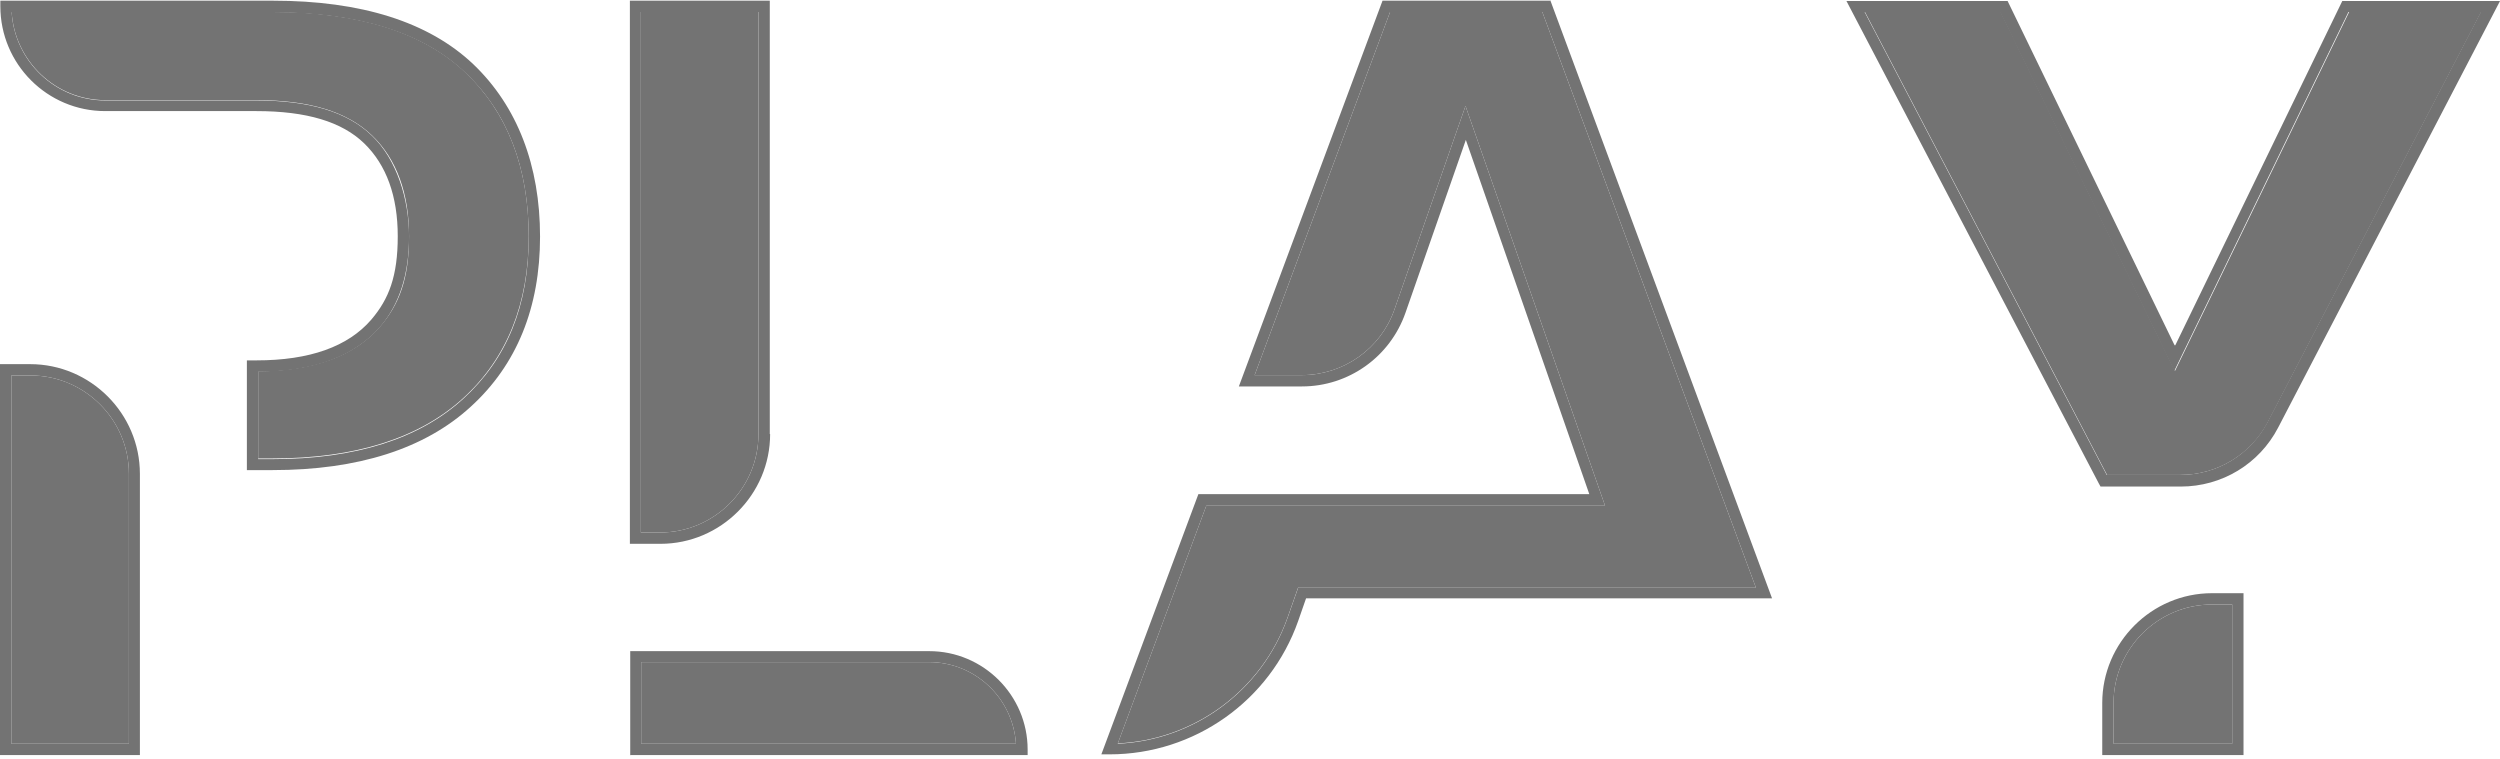 <svg width="560" height="170" viewBox="0 0 560 170" fill="none" xmlns="http://www.w3.org/2000/svg">
<path d="M290.791 131.647H393.329L345.478 2.688H311.376L281.037 84.027H291.559C300.93 84.027 309.302 78.113 312.374 69.28L328.273 23.733L359.534 113.29H270.207L250.391 166.518C267.519 165.75 282.65 154.613 288.41 138.33L290.791 131.571V131.647Z" fill="#737373"/>
<path d="M347.244 0.154H309.686L277.504 86.561H291.636C302.082 86.561 311.376 79.956 314.832 70.048L328.35 31.337L356 110.679H268.44L246.704 168.975H248.547C267.519 168.975 284.493 156.994 290.791 139.098L292.558 134.028H396.939L347.244 0V0.154ZM250.391 166.518L270.207 113.29H359.534L328.273 23.733L312.374 69.28C309.302 78.113 300.93 84.027 291.559 84.027H281.037L311.376 2.688H345.478L393.329 131.647H290.791L288.41 138.406C282.65 154.689 267.519 165.826 250.391 166.594V166.518Z" fill="#737373"/>
<path d="M118.436 52.997C118.436 37.559 113.674 25.193 104.227 16.206C94.78 7.22 80.263 2.688 61.138 2.688H2.611C3.303 13.672 12.443 22.428 23.58 22.428H57.452C69.357 22.428 77.805 25.039 83.335 30.339C88.866 35.639 91.631 43.319 91.631 52.92C91.631 62.521 89.403 68.205 85.102 73.197C79.418 79.726 70.278 83.105 57.836 83.182V102.691H61.062C79.572 102.691 93.935 98.159 103.766 89.173C113.521 80.263 118.436 68.051 118.436 52.92V52.997Z" fill="#737373"/>
<path d="M105.994 14.363C96.009 4.916 80.954 0.154 61.138 0.154H0.077V1.383C0.077 14.363 10.599 24.886 23.58 24.886H57.452C68.665 24.886 76.576 27.267 81.569 32.105C86.561 36.944 89.096 43.934 89.096 52.92C89.096 61.907 87.099 66.976 83.182 71.584C77.959 77.652 69.357 80.724 57.452 80.724H55.301V105.303H61.062C80.186 105.303 95.164 100.54 105.456 91.093C115.748 81.723 120.971 68.896 120.971 52.997C120.971 37.098 115.902 23.81 105.994 14.363ZM57.836 102.768V83.259C70.278 83.259 79.418 79.803 85.102 73.274C89.48 68.205 91.631 61.369 91.631 52.997C91.631 44.625 88.866 35.715 83.335 30.416C77.805 25.039 69.28 22.505 57.452 22.505H23.58C12.443 22.505 3.303 13.748 2.611 2.765H61.138C80.263 2.765 94.78 7.297 104.227 16.283C113.674 25.193 118.436 37.559 118.436 53.074C118.436 68.589 113.521 80.417 103.766 89.327C93.935 98.313 79.572 102.845 61.062 102.845H57.836V102.768Z" fill="#737373"/>
<path d="M6.836 84.104H2.535V166.594H28.879V106.147C28.879 94.012 18.971 84.104 6.836 84.104Z" fill="#737373"/>
<path d="M6.836 81.569H0V169.129H31.337V106.147C31.337 92.629 20.277 81.569 6.759 81.569H6.836ZM28.879 166.594H2.535V84.104H6.836C18.971 84.104 28.879 94.012 28.879 106.147V166.594Z" fill="#737373"/>
<path d="M473.438 157.454V166.595H500.014V135.411H495.482C483.347 135.411 473.438 145.319 473.438 157.454Z" fill="#737373"/>
<path d="M470.904 157.454V169.129H502.548V132.876H495.482C481.964 132.876 470.904 143.936 470.904 157.454ZM500.014 166.595H473.438V157.454C473.438 145.319 483.347 135.411 495.482 135.411H500.014V166.595Z" fill="#737373"/>
<path d="M448.092 2.688H417.753L471.979 106.378H488.416C496.634 106.378 504.161 101.846 508.002 94.549L555.776 2.688H526.205L487.187 83.105L448.169 2.688H448.092Z" fill="#737373"/>
<path d="M487.11 77.345L449.705 0.23H413.606L470.136 108.298L470.52 108.989H488.493C497.71 108.989 506.082 103.92 510.306 95.778L560 0.23H524.669L487.264 77.345H487.11ZM555.699 2.688L507.925 94.549C504.085 101.846 496.634 106.378 488.339 106.378H471.902L417.677 2.688H448.015L487.033 83.105L526.051 2.688H555.622H555.699Z" fill="#737373"/>
<path d="M169.897 2.688H143.552V119.281H147.854C159.989 119.281 169.897 109.373 169.897 97.238V2.688Z" fill="#737373"/>
<path d="M172.432 97.238V0.154H141.094V121.816H147.93C161.448 121.816 172.509 110.756 172.509 97.238H172.432ZM147.853 119.281H143.552V2.688H169.897V97.238C169.897 109.373 159.989 119.281 147.853 119.281Z" fill="#737373"/>
<path d="M208.07 148.314H143.629V166.595H227.579C226.888 156.379 218.439 148.314 208.07 148.314Z" fill="#737373"/>
<path d="M141.094 169.129H230.191V167.9C230.191 155.765 220.283 145.857 208.147 145.857H141.171V169.206L141.094 169.129ZM143.629 148.314H208.07C218.439 148.314 226.888 156.379 227.579 166.594H143.629V148.314Z" fill="#737373"/>
</svg>

